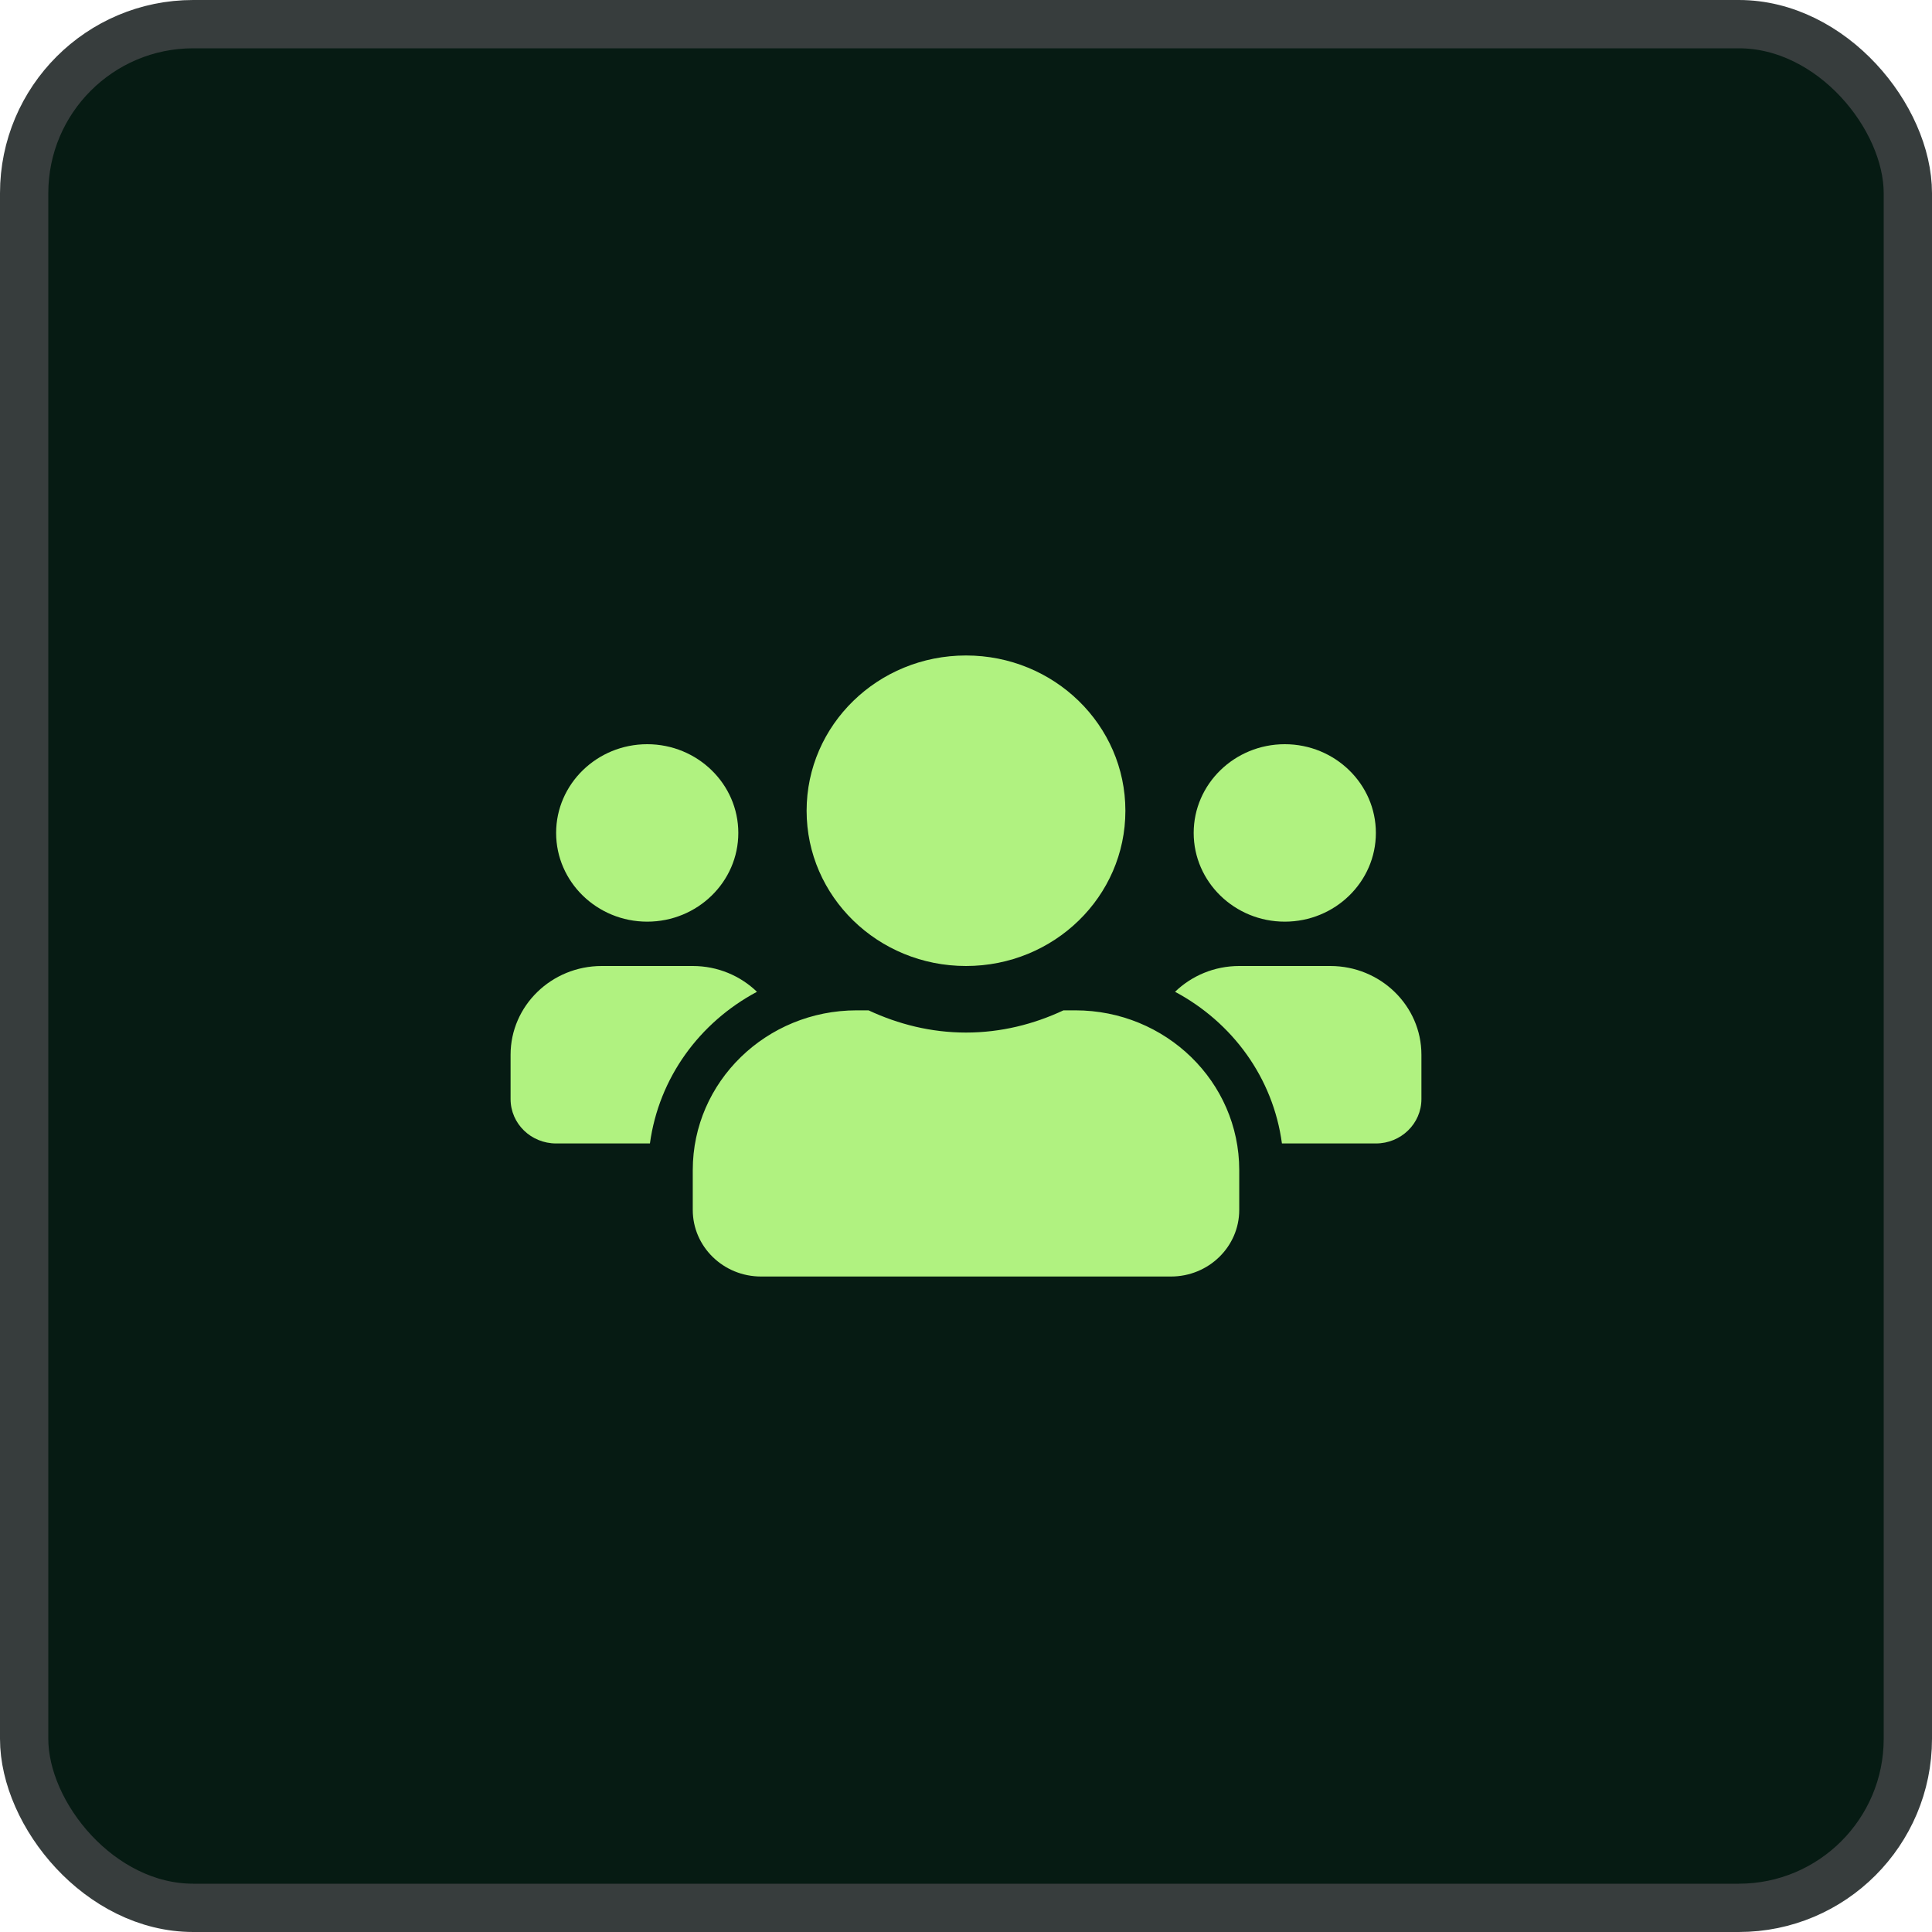 <svg width="40" height="40" viewBox="0 0 40 40" fill="none" xmlns="http://www.w3.org/2000/svg">
<rect x="0.5" y="0.5" width="39" height="39" rx="3.5" fill="#061B13"/>
<rect x="0.5" y="0.5" width="39" height="39" rx="3.5" stroke="#373D3D"/>
<path d="M13.4 19.082C14.44 19.082 15.286 18.258 15.286 17.245C15.286 16.232 14.44 15.408 13.4 15.408C12.36 15.408 11.514 16.232 11.514 17.245C11.514 18.258 12.36 19.082 13.4 19.082ZM26.6 19.082C27.64 19.082 28.486 18.258 28.486 17.245C28.486 16.232 27.64 15.408 26.6 15.408C25.56 15.408 24.714 16.232 24.714 17.245C24.714 18.258 25.56 19.082 26.6 19.082ZM27.543 20H25.657C25.139 20 24.67 20.204 24.328 20.534C25.516 21.168 26.358 22.313 26.541 23.674H28.486C29.007 23.674 29.429 23.263 29.429 22.755V21.837C29.429 20.824 28.583 20 27.543 20ZM20 20C21.824 20 23.3 18.562 23.3 16.786C23.3 15.009 21.824 13.571 20 13.571C18.176 13.571 16.7 15.009 16.7 16.786C16.7 18.562 18.176 20 20 20ZM22.263 20.918H22.018C21.405 21.205 20.725 21.378 20 21.378C19.275 21.378 18.598 21.205 17.982 20.918H17.737C15.863 20.918 14.343 22.399 14.343 24.224V25.051C14.343 25.811 14.976 26.429 15.757 26.429H24.243C25.024 26.429 25.657 25.811 25.657 25.051V24.224C25.657 22.399 24.137 20.918 22.263 20.918ZM15.672 20.534C15.33 20.204 14.861 20 14.343 20H12.457C11.417 20 10.571 20.824 10.571 21.837V22.755C10.571 23.263 10.993 23.674 11.514 23.674H13.456C13.642 22.313 14.484 21.168 15.672 20.534Z" fill="#B0F280"/>
</svg>
